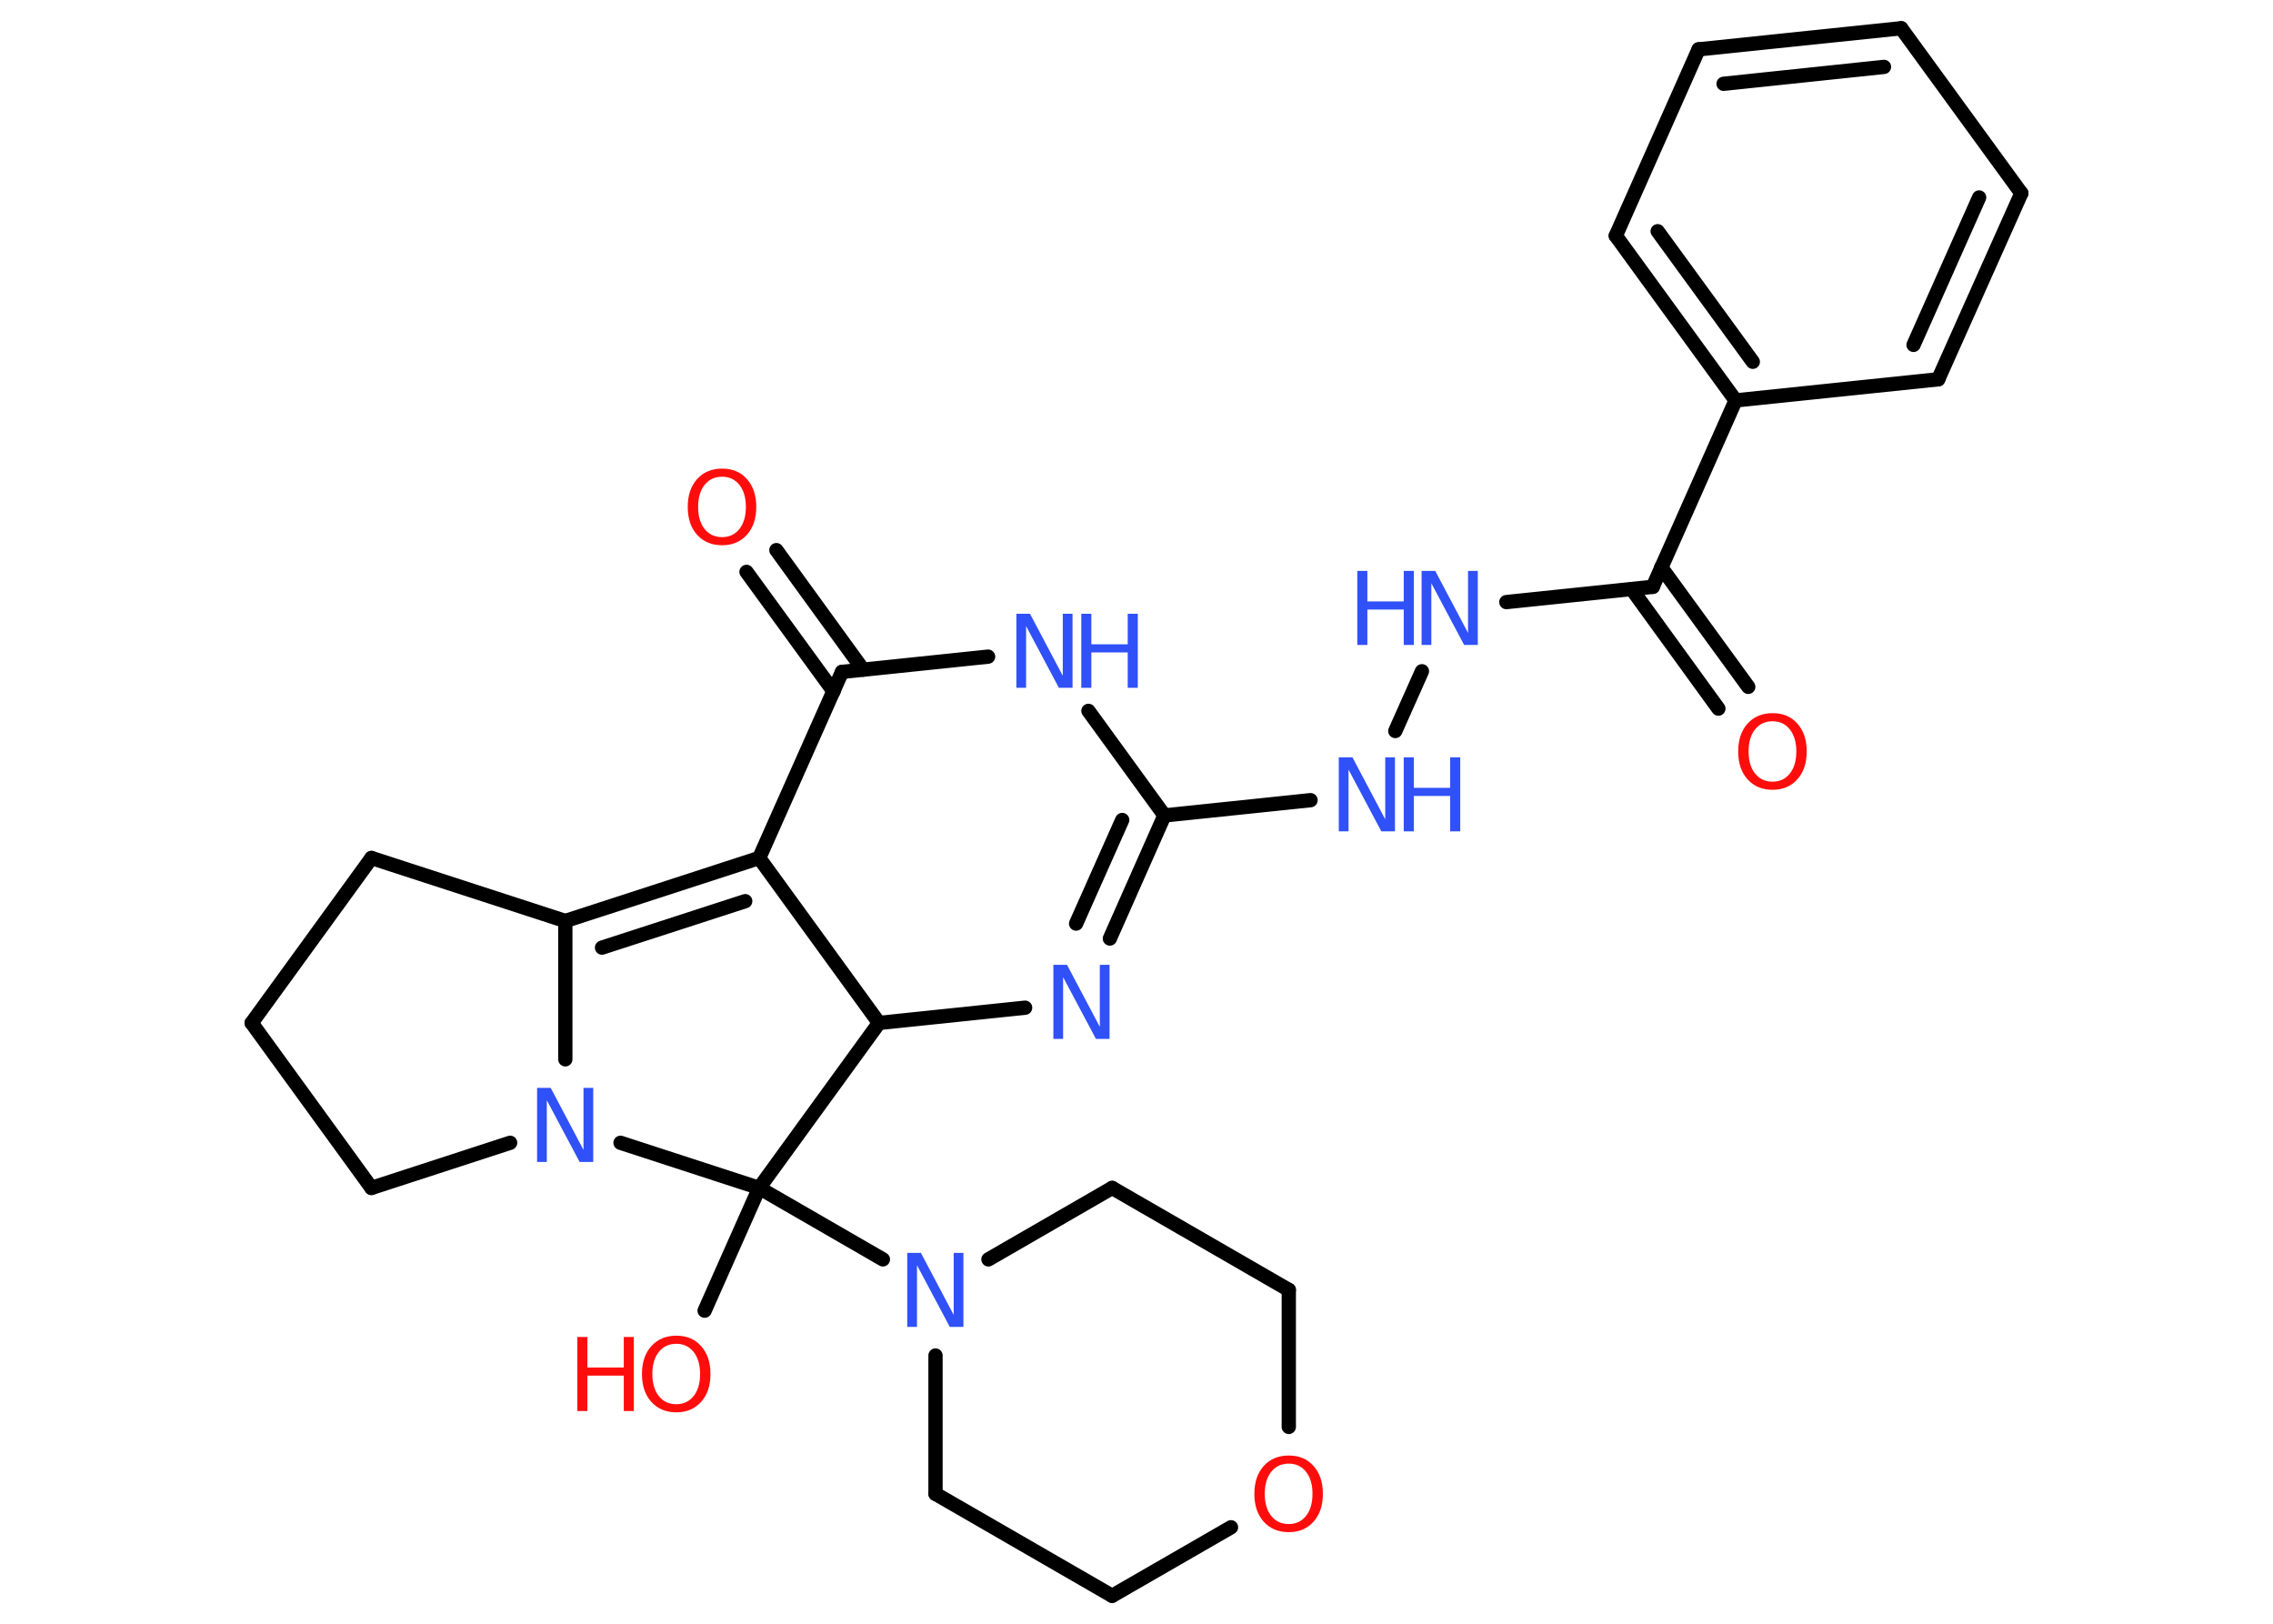 <?xml version='1.0' encoding='UTF-8'?>
<!DOCTYPE svg PUBLIC "-//W3C//DTD SVG 1.1//EN" "http://www.w3.org/Graphics/SVG/1.1/DTD/svg11.dtd">
<svg version='1.2' xmlns='http://www.w3.org/2000/svg' xmlns:xlink='http://www.w3.org/1999/xlink' width='70.0mm' height='50.0mm' viewBox='0 0 70.0 50.0'>
  <desc>Generated by the Chemistry Development Kit (http://github.com/cdk)</desc>
  <g stroke-linecap='round' stroke-linejoin='round' stroke='#000000' stroke-width='.44' fill='#3050F8'>
    <rect x='.0' y='.0' width='70.0' height='50.0' fill='#FFFFFF' stroke='none'/>
    <g id='mol1' class='mol'>
      <g id='mol1bnd1' class='bond'>
        <line x1='23.91' y1='16.94' x2='26.58' y2='20.62'/>
        <line x1='22.99' y1='17.61' x2='25.67' y2='21.29'/>
      </g>
      <line id='mol1bnd2' class='bond' x1='25.93' y1='20.69' x2='30.43' y2='20.22'/>
      <line id='mol1bnd3' class='bond' x1='33.52' y1='21.89' x2='35.86' y2='25.11'/>
      <line id='mol1bnd4' class='bond' x1='35.86' y1='25.11' x2='40.36' y2='24.64'/>
      <line id='mol1bnd5' class='bond' x1='42.97' y1='22.51' x2='43.79' y2='20.67'/>
      <line id='mol1bnd6' class='bond' x1='46.39' y1='18.54' x2='50.9' y2='18.07'/>
      <g id='mol1bnd7' class='bond'>
        <line x1='51.16' y1='17.47' x2='53.84' y2='21.15'/>
        <line x1='50.25' y1='18.14' x2='52.92' y2='21.82'/>
      </g>
      <line id='mol1bnd8' class='bond' x1='50.9' y1='18.07' x2='53.45' y2='12.33'/>
      <g id='mol1bnd9' class='bond'>
        <line x1='49.76' y1='7.26' x2='53.45' y2='12.33'/>
        <line x1='51.05' y1='7.12' x2='53.98' y2='11.14'/>
      </g>
      <line id='mol1bnd10' class='bond' x1='49.76' y1='7.26' x2='52.31' y2='1.52'/>
      <g id='mol1bnd11' class='bond'>
        <line x1='58.55' y1='.87' x2='52.31' y2='1.52'/>
        <line x1='58.02' y1='2.06' x2='53.08' y2='2.58'/>
      </g>
      <line id='mol1bnd12' class='bond' x1='58.55' y1='.87' x2='62.25' y2='5.95'/>
      <g id='mol1bnd13' class='bond'>
        <line x1='59.69' y1='11.68' x2='62.25' y2='5.95'/>
        <line x1='58.93' y1='10.62' x2='60.95' y2='6.08'/>
      </g>
      <line id='mol1bnd14' class='bond' x1='53.45' y1='12.33' x2='59.69' y2='11.68'/>
      <g id='mol1bnd15' class='bond'>
        <line x1='34.18' y1='28.9' x2='35.86' y2='25.11'/>
        <line x1='33.14' y1='28.44' x2='34.56' y2='25.25'/>
      </g>
      <line id='mol1bnd16' class='bond' x1='31.57' y1='31.03' x2='27.07' y2='31.5'/>
      <line id='mol1bnd17' class='bond' x1='27.07' y1='31.5' x2='23.38' y2='26.42'/>
      <line id='mol1bnd18' class='bond' x1='25.93' y1='20.69' x2='23.38' y2='26.42'/>
      <g id='mol1bnd19' class='bond'>
        <line x1='23.38' y1='26.42' x2='17.41' y2='28.36'/>
        <line x1='22.95' y1='27.75' x2='18.54' y2='29.18'/>
      </g>
      <line id='mol1bnd20' class='bond' x1='17.41' y1='28.36' x2='11.44' y2='26.42'/>
      <line id='mol1bnd21' class='bond' x1='11.44' y1='26.42' x2='7.75' y2='31.5'/>
      <line id='mol1bnd22' class='bond' x1='7.75' y1='31.5' x2='11.44' y2='36.58'/>
      <line id='mol1bnd23' class='bond' x1='11.44' y1='36.58' x2='15.71' y2='35.19'/>
      <line id='mol1bnd24' class='bond' x1='17.41' y1='28.36' x2='17.41' y2='32.62'/>
      <line id='mol1bnd25' class='bond' x1='19.11' y1='35.19' x2='23.38' y2='36.58'/>
      <line id='mol1bnd26' class='bond' x1='27.07' y1='31.5' x2='23.38' y2='36.58'/>
      <line id='mol1bnd27' class='bond' x1='23.38' y1='36.58' x2='21.7' y2='40.36'/>
      <line id='mol1bnd28' class='bond' x1='23.38' y1='36.58' x2='27.19' y2='38.78'/>
      <line id='mol1bnd29' class='bond' x1='30.44' y1='38.78' x2='34.25' y2='36.58'/>
      <line id='mol1bnd30' class='bond' x1='34.25' y1='36.58' x2='39.69' y2='39.72'/>
      <line id='mol1bnd31' class='bond' x1='39.69' y1='39.72' x2='39.69' y2='43.94'/>
      <line id='mol1bnd32' class='bond' x1='37.91' y1='47.03' x2='34.25' y2='49.14'/>
      <line id='mol1bnd33' class='bond' x1='34.25' y1='49.14' x2='28.81' y2='46.0'/>
      <line id='mol1bnd34' class='bond' x1='28.81' y1='41.74' x2='28.81' y2='46.0'/>
      <path id='mol1atm1' class='atom' d='M22.24 14.68q-.34 .0 -.54 .25q-.2 .25 -.2 .68q.0 .43 .2 .68q.2 .25 .54 .25q.33 .0 .53 -.25q.2 -.25 .2 -.68q.0 -.43 -.2 -.68q-.2 -.25 -.53 -.25zM22.24 14.43q.48 .0 .76 .32q.29 .32 .29 .86q.0 .54 -.29 .86q-.29 .32 -.76 .32q-.48 .0 -.77 -.32q-.29 -.32 -.29 -.86q.0 -.54 .29 -.86q.29 -.32 .77 -.32z' stroke='none' fill='#FF0D0D'/>
      <g id='mol1atm3' class='atom'>
        <path d='M31.31 18.9h.41l1.01 1.91v-1.91h.3v2.28h-.42l-1.01 -1.9v1.9h-.3v-2.28z' stroke='none'/>
        <path d='M33.3 18.9h.31v.94h1.12v-.94h.31v2.28h-.31v-1.09h-1.12v1.09h-.31v-2.28z' stroke='none'/>
      </g>
      <g id='mol1atm5' class='atom'>
        <path d='M41.24 23.32h.41l1.01 1.91v-1.91h.3v2.28h-.42l-1.01 -1.9v1.9h-.3v-2.28z' stroke='none'/>
        <path d='M43.23 23.32h.31v.94h1.12v-.94h.31v2.28h-.31v-1.09h-1.12v1.09h-.31v-2.28z' stroke='none'/>
      </g>
      <g id='mol1atm6' class='atom'>
        <path d='M43.79 17.58h.41l1.01 1.91v-1.91h.3v2.28h-.42l-1.01 -1.9v1.9h-.3v-2.28z' stroke='none'/>
        <path d='M41.8 17.58h.31v.94h1.12v-.94h.31v2.28h-.31v-1.09h-1.12v1.09h-.31v-2.28z' stroke='none'/>
      </g>
      <path id='mol1atm8' class='atom' d='M54.59 22.21q-.34 .0 -.54 .25q-.2 .25 -.2 .68q.0 .43 .2 .68q.2 .25 .54 .25q.33 .0 .53 -.25q.2 -.25 .2 -.68q.0 -.43 -.2 -.68q-.2 -.25 -.53 -.25zM54.59 21.96q.48 .0 .76 .32q.29 .32 .29 .86q.0 .54 -.29 .86q-.29 .32 -.76 .32q-.48 .0 -.77 -.32q-.29 -.32 -.29 -.86q.0 -.54 .29 -.86q.29 -.32 .77 -.32z' stroke='none' fill='#FF0D0D'/>
      <path id='mol1atm15' class='atom' d='M32.45 29.71h.41l1.01 1.91v-1.91h.3v2.28h-.42l-1.01 -1.9v1.9h-.3v-2.28z' stroke='none'/>
      <path id='mol1atm22' class='atom' d='M16.55 33.5h.41l1.01 1.91v-1.91h.3v2.28h-.42l-1.01 -1.9v1.9h-.3v-2.28z' stroke='none'/>
      <g id='mol1atm24' class='atom'>
        <path d='M20.83 41.38q-.34 .0 -.54 .25q-.2 .25 -.2 .68q.0 .43 .2 .68q.2 .25 .54 .25q.33 .0 .53 -.25q.2 -.25 .2 -.68q.0 -.43 -.2 -.68q-.2 -.25 -.53 -.25zM20.83 41.13q.48 .0 .76 .32q.29 .32 .29 .86q.0 .54 -.29 .86q-.29 .32 -.76 .32q-.48 .0 -.77 -.32q-.29 -.32 -.29 -.86q.0 -.54 .29 -.86q.29 -.32 .77 -.32z' stroke='none' fill='#FF0D0D'/>
        <path d='M17.78 41.17h.31v.94h1.12v-.94h.31v2.28h-.31v-1.09h-1.12v1.09h-.31v-2.28z' stroke='none' fill='#FF0D0D'/>
      </g>
      <path id='mol1atm25' class='atom' d='M27.95 38.58h.41l1.01 1.91v-1.91h.3v2.28h-.42l-1.01 -1.9v1.9h-.3v-2.28z' stroke='none'/>
      <path id='mol1atm28' class='atom' d='M39.69 45.07q-.34 .0 -.54 .25q-.2 .25 -.2 .68q.0 .43 .2 .68q.2 .25 .54 .25q.33 .0 .53 -.25q.2 -.25 .2 -.68q.0 -.43 -.2 -.68q-.2 -.25 -.53 -.25zM39.69 44.82q.48 .0 .76 .32q.29 .32 .29 .86q.0 .54 -.29 .86q-.29 .32 -.76 .32q-.48 .0 -.77 -.32q-.29 -.32 -.29 -.86q.0 -.54 .29 -.86q.29 -.32 .77 -.32z' stroke='none' fill='#FF0D0D'/>
    </g>
  </g>
</svg>
